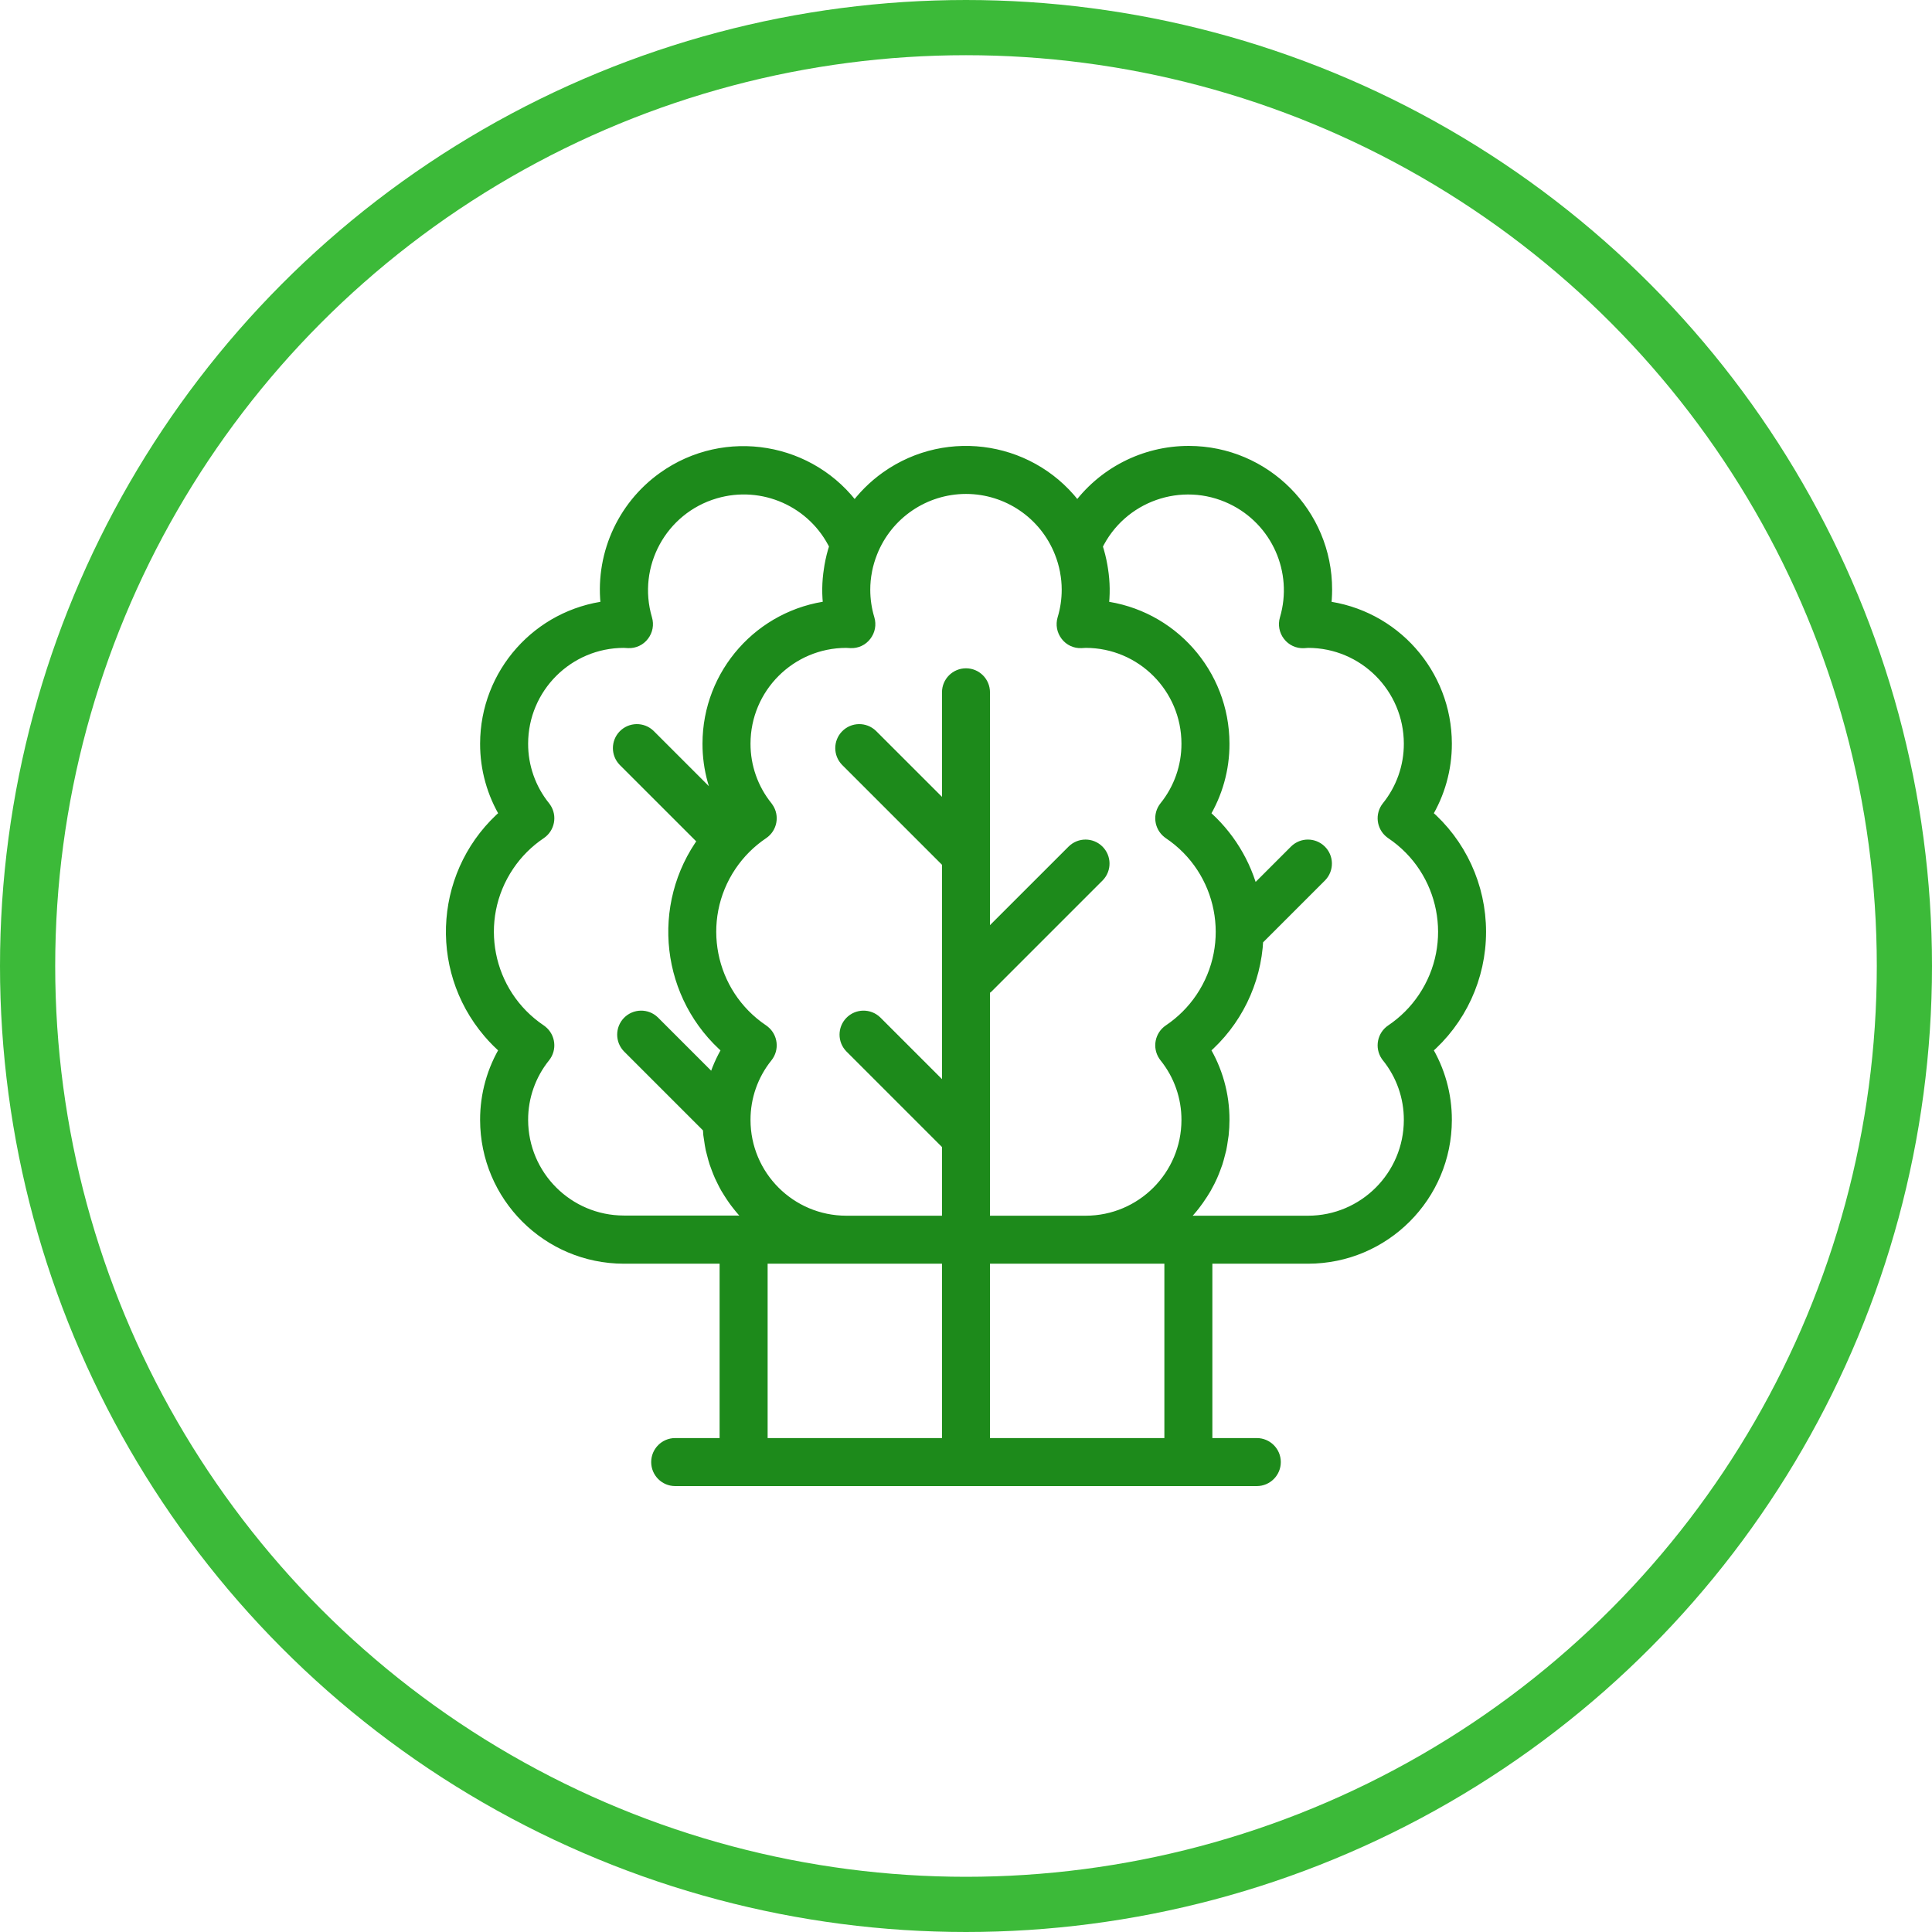 <svg width="56" height="56" viewBox="0 0 56 56" fill="none" xmlns="http://www.w3.org/2000/svg">
<circle cx="28" cy="28" r="27.2" stroke="#3CBA39" stroke-width="1.6"/>
<g clip-path="url(#clip0)">
<path d="M42.874 27.009C42.875 25.701 42.302 24.459 41.306 23.612C41.685 22.993 41.885 22.28 41.883 21.555C41.88 19.543 40.375 17.851 38.377 17.615C38.4 17.441 38.412 17.267 38.412 17.092C38.417 14.906 36.649 13.13 34.464 13.125C33.177 13.122 31.97 13.744 31.226 14.793C29.963 13.011 27.495 12.591 25.713 13.853C25.349 14.111 25.031 14.429 24.773 14.793C23.504 13.012 21.03 12.597 19.249 13.867C18.055 14.718 17.428 16.16 17.622 17.615C15.624 17.851 14.119 19.543 14.116 21.555C14.114 22.28 14.314 22.993 14.693 23.612C12.817 25.21 12.593 28.027 14.191 29.902C14.345 30.083 14.513 30.251 14.693 30.404C14.313 31.024 14.114 31.736 14.116 32.463C14.119 34.652 15.893 36.427 18.083 36.429H21.058V41.883H19.57C19.297 41.883 19.075 42.105 19.075 42.379C19.075 42.653 19.297 42.875 19.57 42.875H36.429C36.702 42.875 36.925 42.653 36.925 42.379C36.925 42.105 36.702 41.883 36.429 41.883H34.941V36.429H37.916C40.106 36.427 41.88 34.652 41.883 32.463C41.885 31.737 41.685 31.024 41.306 30.405C42.302 29.558 42.875 28.316 42.874 27.009ZM18.083 35.433C16.442 35.431 15.112 34.103 15.108 32.463C15.106 31.788 15.336 31.134 15.759 30.609C15.93 30.395 15.895 30.083 15.681 29.912C15.671 29.904 15.66 29.896 15.649 29.888C14.059 28.818 13.637 26.662 14.707 25.071C14.957 24.699 15.277 24.379 15.649 24.129C15.876 23.976 15.936 23.667 15.783 23.441C15.775 23.429 15.767 23.419 15.759 23.408C15.336 22.883 15.106 22.229 15.108 21.555C15.11 19.912 16.441 18.581 18.083 18.579L18.212 18.586C18.372 18.594 18.526 18.523 18.622 18.395C18.721 18.268 18.752 18.102 18.705 17.948C18.241 16.372 19.142 14.718 20.718 14.254C22.119 13.841 23.613 14.506 24.243 15.824C24.243 15.829 24.243 15.834 24.239 15.839C24.177 16.024 24.13 16.215 24.096 16.408C24.09 16.441 24.086 16.475 24.081 16.507C24.022 16.873 24.017 17.246 24.068 17.613C22.07 17.85 20.564 19.543 20.562 21.555C20.56 22.28 20.759 22.993 21.139 23.612C21.13 23.62 21.122 23.628 21.113 23.636L18.805 21.328C18.608 21.138 18.295 21.143 18.104 21.34C17.919 21.532 17.919 21.837 18.104 22.029L20.441 24.365C19.051 26.25 19.356 28.888 21.139 30.405C20.948 30.718 20.801 31.055 20.704 31.408L18.929 29.633C18.733 29.443 18.419 29.448 18.228 29.645C18.043 29.837 18.043 30.142 18.228 30.334L20.573 32.679C20.577 32.748 20.578 32.817 20.585 32.885C20.59 32.931 20.6 32.976 20.606 33.021C20.619 33.113 20.632 33.204 20.651 33.294C20.663 33.348 20.679 33.399 20.692 33.452C20.712 33.531 20.733 33.611 20.758 33.688C20.776 33.743 20.797 33.796 20.817 33.85C20.845 33.922 20.872 33.995 20.904 34.066C20.928 34.119 20.953 34.171 20.98 34.223C21.013 34.291 21.048 34.358 21.085 34.422C21.114 34.471 21.146 34.521 21.177 34.57C21.217 34.633 21.258 34.695 21.301 34.755C21.335 34.804 21.371 34.85 21.408 34.897C21.453 34.956 21.5 35.012 21.548 35.067C21.587 35.112 21.627 35.156 21.668 35.199C21.718 35.252 21.773 35.303 21.827 35.354C21.854 35.38 21.88 35.408 21.908 35.433H18.083ZM27.504 41.883H22.05V36.429H27.504V41.883ZM28 19.571C27.726 19.571 27.504 19.793 27.504 20.067V23.58L25.251 21.328C25.054 21.138 24.74 21.143 24.55 21.34C24.364 21.532 24.364 21.837 24.55 22.029L27.504 24.983V31.762L25.375 29.633C25.178 29.443 24.864 29.448 24.674 29.645C24.488 29.837 24.488 30.142 24.674 30.334L27.504 33.164V35.438H24.529C22.886 35.436 21.555 34.105 21.554 32.463C21.552 31.788 21.782 31.134 22.205 30.609C22.376 30.395 22.341 30.083 22.127 29.912C22.116 29.904 22.106 29.896 22.095 29.888C20.504 28.818 20.082 26.662 21.152 25.071C21.403 24.699 21.723 24.379 22.095 24.129C22.322 23.976 22.382 23.667 22.228 23.441C22.221 23.429 22.213 23.419 22.205 23.408C21.782 22.883 21.552 22.229 21.554 21.555C21.555 19.912 22.886 18.581 24.529 18.579L24.657 18.586C24.818 18.595 24.972 18.523 25.068 18.395C25.167 18.268 25.198 18.102 25.151 17.948C25.067 17.671 25.025 17.382 25.025 17.092C25.025 16.909 25.042 16.726 25.077 16.547C25.077 16.54 25.077 16.532 25.08 16.525C25.116 16.346 25.168 16.171 25.235 16.001C25.683 14.865 26.779 14.118 28 14.117C29.221 14.118 30.317 14.865 30.764 16.001C30.832 16.172 30.884 16.349 30.919 16.529C30.919 16.536 30.919 16.543 30.922 16.55C30.957 16.729 30.974 16.91 30.974 17.092C30.974 17.382 30.932 17.671 30.848 17.948C30.802 18.102 30.832 18.268 30.931 18.395C31.027 18.523 31.181 18.595 31.342 18.586L31.47 18.579C33.113 18.581 34.444 19.912 34.445 21.555C34.447 22.229 34.217 22.883 33.794 23.408C33.623 23.622 33.658 23.934 33.872 24.105C33.883 24.113 33.893 24.121 33.904 24.129C35.495 25.199 35.917 27.355 34.847 28.946C34.596 29.318 34.276 29.638 33.904 29.888C33.677 30.041 33.617 30.35 33.771 30.577C33.778 30.588 33.786 30.598 33.794 30.609C34.217 31.134 34.447 31.788 34.445 32.463C34.444 34.105 33.113 35.436 31.47 35.438H28.495V28.667C28.532 28.649 28.567 28.626 28.598 28.599L31.821 25.376C32.011 25.179 32.006 24.865 31.809 24.675C31.617 24.489 31.312 24.489 31.12 24.675L28.495 27.299V20.067C28.495 19.793 28.273 19.571 28 19.571ZM33.95 41.883H28.495V36.429H33.95V41.883ZM40.216 30.577C40.224 30.588 40.232 30.598 40.24 30.609C40.663 31.134 40.893 31.788 40.891 32.463C40.889 34.105 39.558 35.436 37.916 35.438H34.091C34.12 35.413 34.145 35.384 34.172 35.358C34.227 35.309 34.28 35.257 34.331 35.203C34.372 35.16 34.412 35.116 34.451 35.072C34.5 35.016 34.547 34.96 34.592 34.902C34.628 34.855 34.664 34.808 34.698 34.759C34.741 34.699 34.782 34.638 34.822 34.575C34.853 34.525 34.885 34.476 34.914 34.426C34.951 34.361 34.986 34.294 35.02 34.228C35.045 34.176 35.069 34.124 35.095 34.07C35.127 34 35.154 33.927 35.182 33.854C35.202 33.8 35.223 33.748 35.241 33.693C35.266 33.615 35.287 33.536 35.307 33.456C35.321 33.404 35.336 33.352 35.348 33.299C35.367 33.209 35.38 33.118 35.393 33.026C35.399 32.98 35.409 32.936 35.414 32.889C35.429 32.747 35.437 32.605 35.437 32.463C35.44 31.737 35.24 31.024 34.86 30.405C35.796 29.606 36.359 28.455 36.417 27.226L38.267 25.376C38.457 25.179 38.452 24.865 38.255 24.675C38.062 24.489 37.758 24.489 37.566 24.675L36.296 25.945C36.074 25.036 35.572 24.221 34.86 23.614C35.24 22.994 35.44 22.281 35.437 21.555C35.434 19.543 33.929 17.851 31.931 17.615C31.981 17.247 31.976 16.874 31.917 16.508C31.912 16.475 31.907 16.441 31.901 16.409C31.868 16.216 31.82 16.026 31.758 15.84C31.758 15.835 31.758 15.83 31.755 15.825C32.464 14.343 34.24 13.716 35.722 14.425C37.04 15.055 37.705 16.549 37.292 17.95C37.246 18.103 37.277 18.27 37.375 18.396C37.472 18.524 37.626 18.596 37.786 18.588L37.916 18.579C39.559 18.581 40.889 19.912 40.891 21.555C40.893 22.229 40.663 22.883 40.24 23.408C40.069 23.622 40.104 23.934 40.318 24.105C40.328 24.113 40.339 24.121 40.35 24.129C41.941 25.199 42.362 27.355 41.292 28.946C41.042 29.318 40.722 29.638 40.35 29.888C40.123 30.041 40.063 30.35 40.216 30.577Z" fill="#1D8A1B" stroke="#1D8A1B" stroke-width="0.4"/>
</g>
<defs>
<clipPath id="clip0">
<rect width="31.5" height="31.5" fill="white" transform="translate(12.25 12.25)"/>
</clipPath>
</defs>
</svg>
